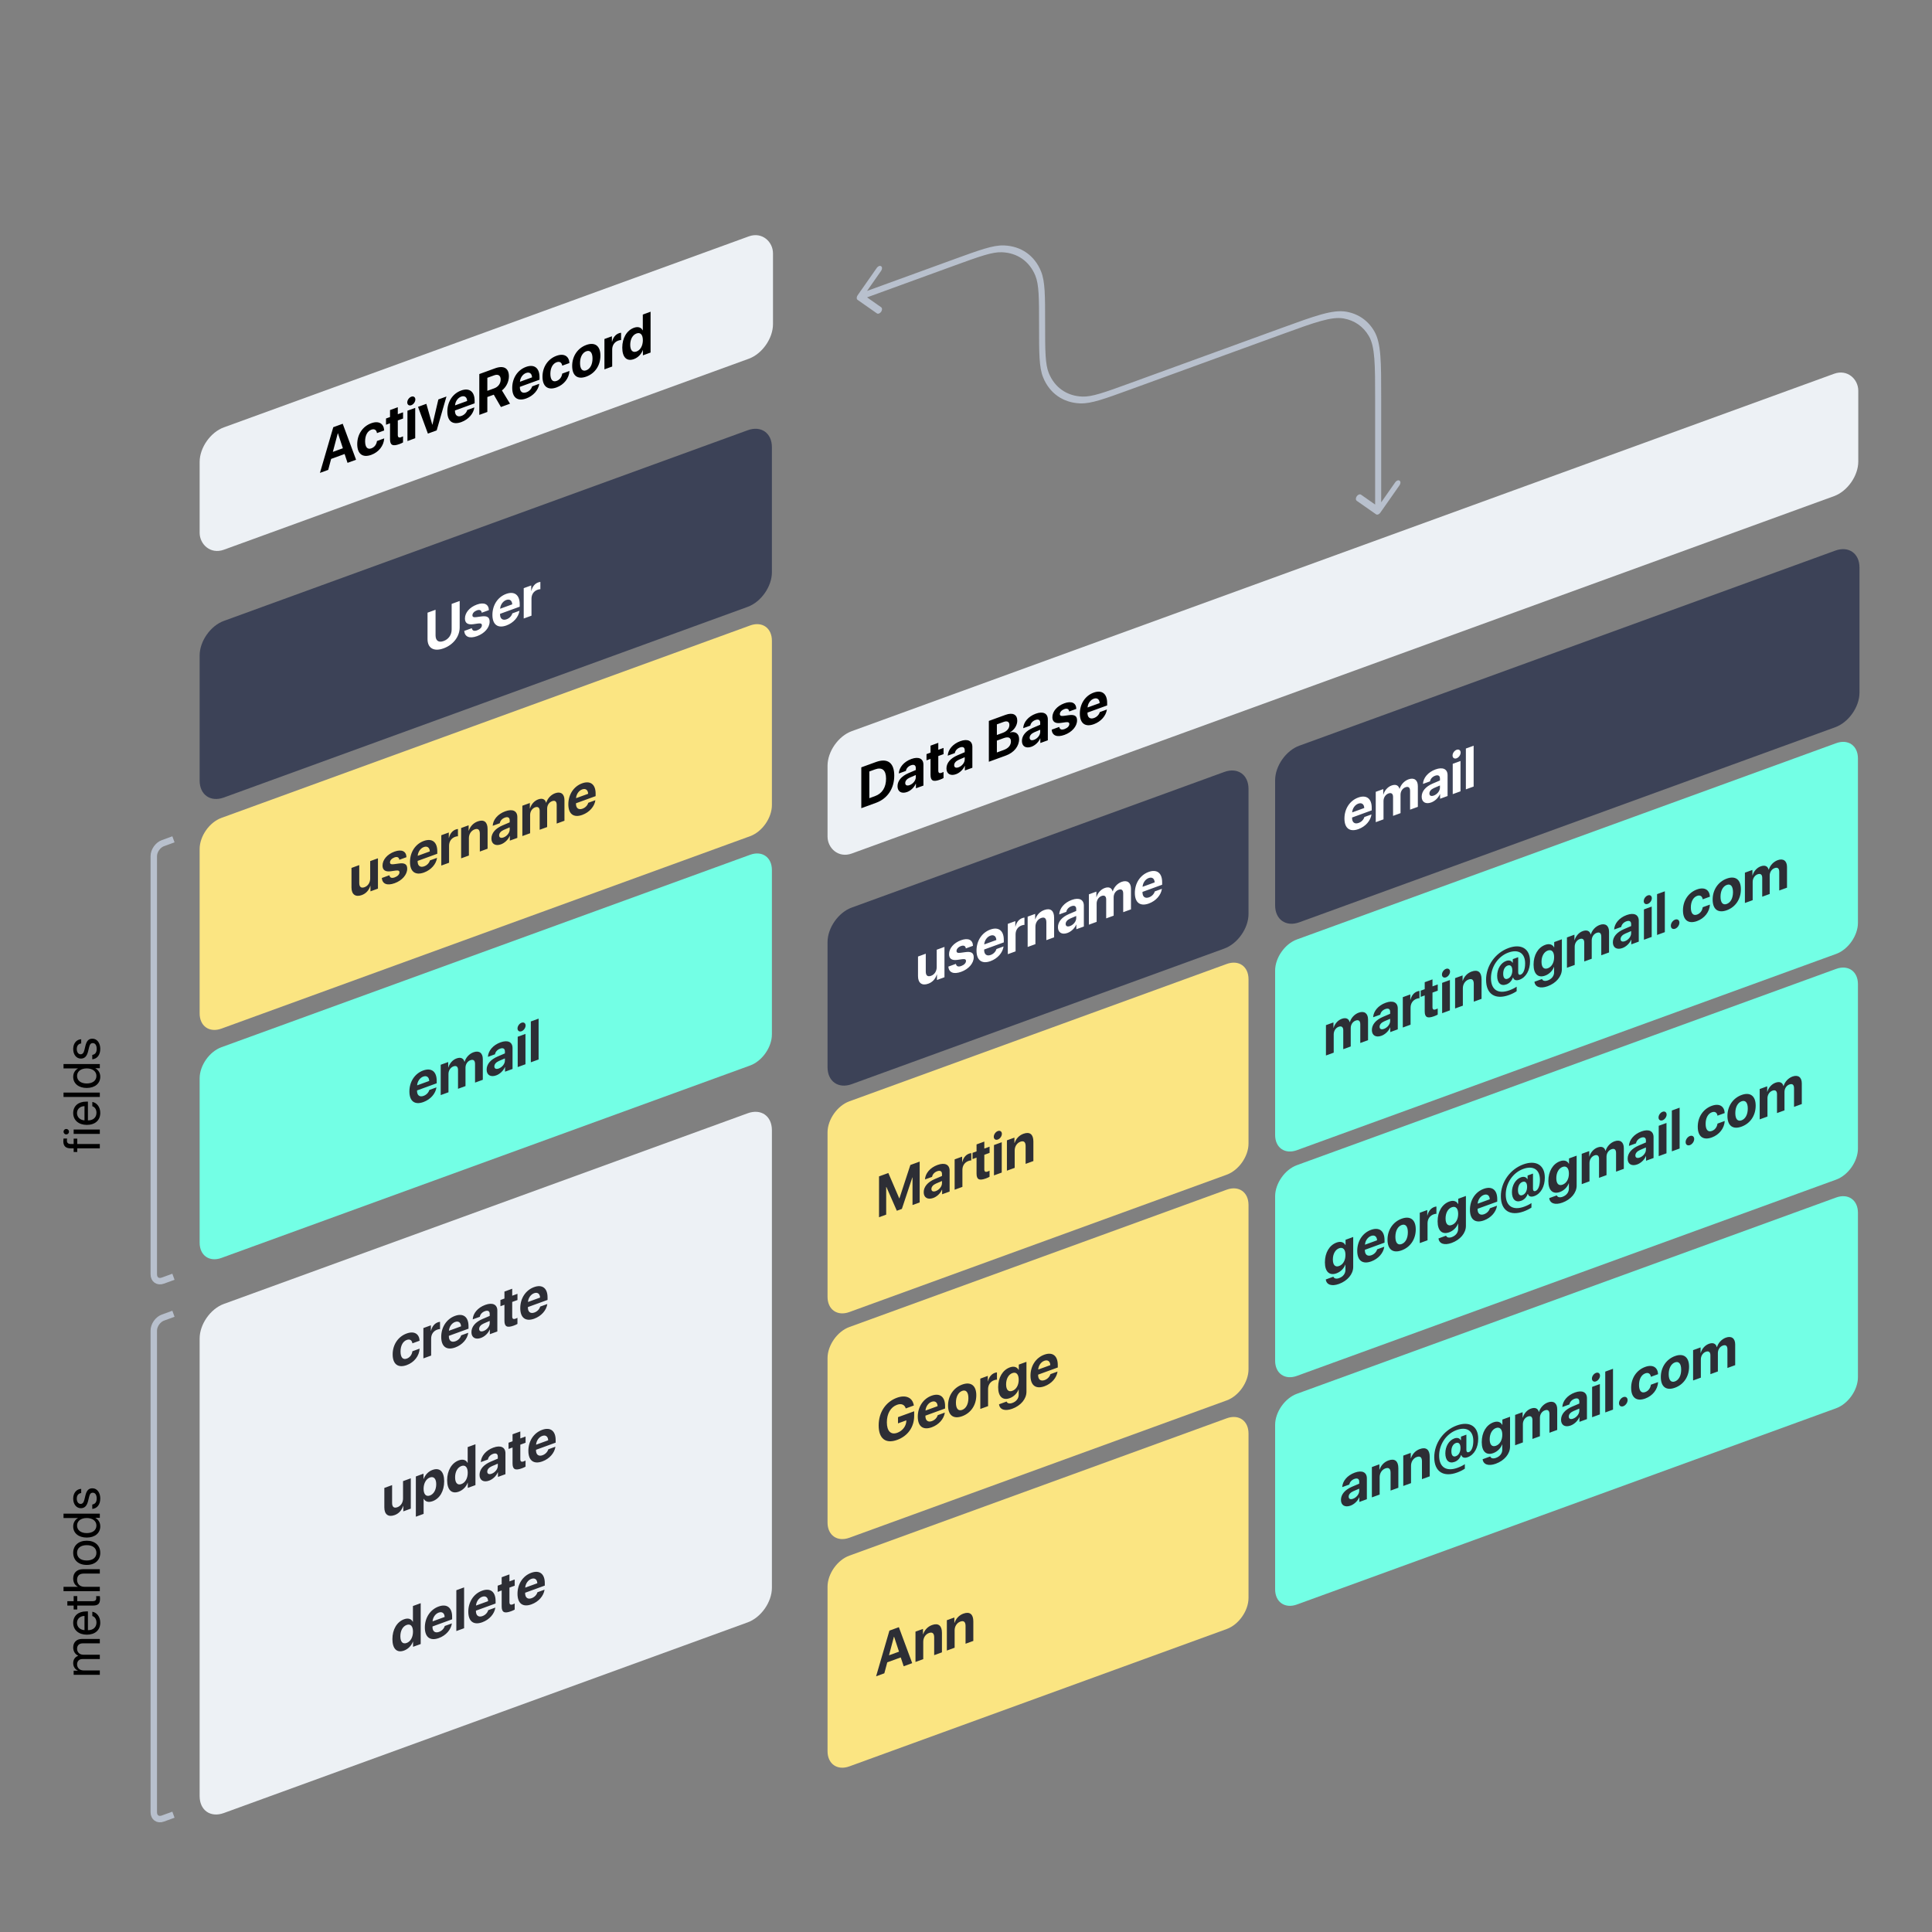 <svg width="600" height="600" viewBox="0 0 600 600" fill="none" xmlns="http://www.w3.org/2000/svg">
    <rect x="0" y="0" width="600" height="600" fill="#808080" stroke="none"/>
    <path d="M62 203.564C62 199.146 65.366 194.339 69.517 192.828L232.205 133.615C236.357 132.104 239.722 134.461 239.722 138.879L239.722 177.725C239.722 182.144 236.357 186.95 232.205 188.462L69.517 247.675C65.366 249.186 62 246.829 62 242.411L62 222.988L62 203.564Z" fill="#3C4257"/>
    <path d="M396 242.314C396 237.896 399.366 233.089 403.518 231.578L569.964 170.997C574.116 169.486 577.481 171.842 577.481 176.261L577.481 215.107C577.481 219.526 574.115 224.332 569.964 225.843L403.518 286.425C399.366 287.936 396 285.579 396 281.161L396 261.738L396 242.314Z" fill="#3C4257"/>
    <path d="M396 301.419C396 297.442 399.029 293.116 402.766 291.756L570.234 230.803C573.971 229.443 577 231.564 577 235.54L577 286.585C577 290.561 573.971 294.887 570.234 296.247L402.766 357.201C399.029 358.561 396 356.44 396 352.463L396 326.941L396 301.419Z" fill="#73FFE5"/>
    <path d="M396 371.514C396 367.538 399.029 363.212 402.766 361.852L570.234 300.898C573.971 299.538 577 301.659 577 305.636L577 356.68C577 360.657 573.971 364.983 570.234 366.343L402.766 427.296C399.029 428.656 396 426.535 396 422.559L396 397.037L396 371.514Z" fill="#73FFE5"/>
    <path d="M396 442.514C396 438.538 399.029 434.212 402.766 432.852L570.234 371.898C573.971 370.538 577 372.659 577 376.636L577 427.68C577 431.657 573.971 435.983 570.234 437.343L402.766 498.296C399.029 499.656 396 497.535 396 493.559L396 468.037L396 442.514Z" fill="#73FFE5"/>
    <path d="M62 415.686C62 411.267 65.366 406.461 69.517 404.949L232.205 345.736C236.357 344.225 239.722 346.582 239.722 351L239.722 493.102C239.722 497.521 236.357 502.327 232.205 503.839L69.517 563.052C65.366 564.563 62 562.206 62 557.788L62 486.737L62 415.686Z" fill="#EDF1F5"/>
    <path d="M130.313 416.371C130.205 414.275 128.686 413.255 126.291 414.126C123.639 415.091 121.946 417.588 121.946 420.612C121.946 423.688 123.639 424.918 126.307 423.947C128.636 423.099 130.197 421.098 130.321 418.829L128.075 419.647C127.926 420.729 127.298 421.573 126.332 421.925C125.134 422.361 124.391 421.577 124.391 419.722C124.391 417.903 125.134 416.56 126.324 416.127C127.315 415.766 127.934 416.244 128.075 417.186L130.313 416.371ZM131.485 421.86L133.897 420.982L133.897 415.717C133.897 414.39 134.591 413.364 135.78 412.931C136.127 412.805 136.457 412.746 136.656 412.762L136.656 410.503C136.49 410.511 136.251 410.554 135.97 410.656C134.929 411.035 134.178 411.959 133.864 413.268L133.815 413.286L133.815 411.59L131.485 412.438L131.485 421.86ZM143.213 414.708C142.99 415.51 142.313 416.222 141.429 416.544C140.199 416.992 139.398 416.361 139.398 415.016L139.398 414.858L145.501 412.636L145.501 411.854C145.501 408.989 143.874 407.727 141.297 408.664C138.679 409.617 137.027 412.17 137.027 415.176C137.027 418.19 138.663 419.45 141.388 418.458C143.577 417.661 145.162 415.845 145.427 413.903L143.213 414.708ZM141.322 410.554C142.396 410.163 143.131 410.722 143.18 411.908L139.422 413.276C139.505 412.068 140.265 410.939 141.322 410.554ZM149.375 415.498C150.481 415.095 151.58 414.107 152.075 412.924L152.125 412.906L152.125 414.348L154.454 413.5L154.454 407.022C154.454 405.124 152.975 404.414 150.704 405.241C148.359 406.094 146.897 407.883 146.806 409.744L149.011 408.942C149.127 408.205 149.697 407.523 150.597 407.196C151.505 406.865 152.083 407.164 152.083 408.043L152.083 408.667L149.854 409.62C147.648 410.563 146.41 412.007 146.41 413.721C146.41 415.417 147.69 416.111 149.375 415.498ZM150.167 413.355C149.35 413.653 148.805 413.411 148.805 412.708C148.805 412.04 149.317 411.423 150.217 411.025L152.083 410.223L152.083 410.909C152.083 411.928 151.216 412.973 150.167 413.355ZM156.659 401.105L156.659 403.275L155.412 403.729L155.412 405.663L156.659 405.209L156.659 410.157C156.659 411.994 157.468 412.438 159.55 411.68C160.037 411.503 160.45 411.309 160.698 411.157L160.698 409.267C160.549 409.348 160.326 409.447 160.111 409.525C159.401 409.783 159.071 409.561 159.071 408.84L159.071 404.331L160.706 403.736L160.706 401.802L159.071 402.398L159.071 400.227L156.659 401.105ZM167.759 405.774C167.536 406.576 166.859 407.289 165.975 407.61C164.745 408.058 163.943 407.427 163.943 406.082L163.943 405.924L170.047 403.702L170.047 402.92C170.047 400.055 168.42 398.793 165.843 399.731C163.225 400.683 161.573 403.236 161.573 406.242C161.573 409.256 163.208 410.516 165.934 409.524C168.122 408.727 169.708 406.911 169.973 404.969L167.759 405.774ZM165.868 401.62C166.941 401.229 167.677 401.788 167.726 402.974L163.968 404.342C164.051 403.134 164.811 402.005 165.868 401.62Z" fill="#2D2E35"/>
    <path d="M127.577 459.1L125.166 459.977L125.166 465.374C125.166 466.622 124.497 467.683 123.423 468.074C122.358 468.461 121.771 468.007 121.771 466.75L121.771 461.213L119.36 462.091L119.36 468.164C119.36 470.361 120.631 471.225 122.547 470.528C123.885 470.041 124.761 469.037 125.199 467.691L125.248 467.673L125.248 469.369L127.577 468.522L127.577 459.1ZM134.317 456.497C133.036 456.963 132.054 458.007 131.575 459.288L131.525 459.306L131.525 457.663L129.146 458.529L129.146 471.027L131.558 470.149L131.558 465.491L131.608 465.473C132.078 466.365 133.069 466.672 134.358 466.203C136.571 465.397 137.942 463.07 137.942 460.038C137.942 456.997 136.563 455.68 134.317 456.497ZM133.507 464.447C132.326 464.877 131.55 464.07 131.55 462.365C131.55 460.677 132.326 459.278 133.507 458.849C134.713 458.41 135.473 459.232 135.473 460.937C135.473 462.651 134.713 464.008 133.507 464.447ZM142.476 463.248C143.781 462.773 144.806 461.671 145.235 460.477L145.276 460.462L145.276 462.08L147.655 461.214L147.655 448.531L145.243 449.409L145.243 454.287L145.194 454.305C144.764 453.415 143.773 453.055 142.493 453.521C140.271 454.33 138.867 456.696 138.867 459.684C138.867 462.698 140.263 464.054 142.476 463.248ZM143.294 455.286C144.492 454.851 145.26 455.661 145.26 457.375C145.26 459.097 144.492 460.449 143.294 460.885C142.08 461.327 141.337 460.534 141.337 458.803C141.337 457.08 142.08 455.728 143.294 455.286ZM151.892 459.821C152.998 459.418 154.097 458.43 154.592 457.247L154.642 457.229L154.642 458.671L156.971 457.823L156.971 451.346C156.971 449.447 155.493 448.737 153.221 449.564C150.876 450.418 149.414 452.206 149.323 454.068L151.528 453.265C151.644 452.529 152.214 451.847 153.114 451.519C154.023 451.188 154.601 451.488 154.601 452.366L154.601 452.99L152.371 453.943C150.166 454.886 148.927 456.33 148.927 458.044C148.927 459.74 150.207 460.434 151.892 459.821ZM152.685 457.678C151.867 457.976 151.322 457.735 151.322 457.032C151.322 456.364 151.834 455.747 152.734 455.349L154.601 454.546L154.601 455.232C154.601 456.251 153.734 457.296 152.685 457.678ZM159.176 445.428L159.176 447.599L157.929 448.052L157.929 449.986L159.176 449.532L159.176 454.48C159.176 456.317 159.986 456.761 162.067 456.004C162.554 455.826 162.967 455.632 163.215 455.48L163.215 453.591C163.066 453.671 162.843 453.77 162.628 453.848C161.918 454.106 161.588 453.884 161.588 453.163L161.588 448.654L163.223 448.059L163.223 446.126L161.588 446.721L161.588 444.55L159.176 445.428ZM170.276 450.098C170.053 450.899 169.376 451.612 168.492 451.933C167.262 452.381 166.461 451.75 166.461 450.405L166.461 450.247L172.564 448.026L172.564 447.243C172.564 444.378 170.937 443.116 168.36 444.054C165.742 445.007 164.09 447.559 164.09 450.565C164.09 453.58 165.726 454.839 168.451 453.847C170.64 453.05 172.225 451.234 172.49 449.292L170.276 450.098ZM168.385 445.943C169.459 445.552 170.194 446.111 170.243 447.297L166.485 448.665C166.568 447.457 167.328 446.328 168.385 445.943Z" fill="#2D2E35"/>
    <path d="M125.474 512.601C126.779 512.126 127.803 511.024 128.232 509.831L128.274 509.816L128.274 511.433L130.652 510.567L130.652 497.885L128.241 498.762L128.241 503.64L128.191 503.658C127.762 502.769 126.771 502.409 125.49 502.875C123.269 503.683 121.865 506.049 121.865 509.037C121.865 512.052 123.26 513.407 125.474 512.601ZM126.291 504.64C127.489 504.204 128.257 505.014 128.257 506.728C128.257 508.451 127.489 509.803 126.291 510.238C125.077 510.68 124.334 509.887 124.334 508.156C124.334 506.433 125.077 505.082 126.291 504.64ZM138.127 504.964C137.904 505.766 137.226 506.478 136.343 506.8C135.112 507.248 134.311 506.616 134.311 505.272L134.311 505.114L140.414 502.892L140.414 502.11C140.414 499.245 138.787 497.982 136.211 498.92C133.592 499.873 131.941 502.425 131.941 505.431C131.941 508.446 133.576 509.705 136.301 508.713C138.49 507.917 140.076 506.1 140.34 504.158L138.127 504.964ZM136.235 500.81C137.309 500.419 138.044 500.977 138.094 502.163L134.336 503.531C134.418 502.323 135.178 501.194 136.235 500.81ZM141.719 506.539L144.131 505.661L144.131 492.979L141.719 493.857L141.719 506.539ZM151.622 500.052C151.399 500.854 150.722 501.566 149.838 501.888C148.607 502.336 147.806 501.705 147.806 500.36L147.806 500.202L153.91 497.98L153.91 497.198C153.91 494.333 152.283 493.07 149.706 494.008C147.088 494.961 145.436 497.514 145.436 500.519C145.436 503.534 147.071 504.793 149.797 503.801C151.985 503.005 153.571 501.188 153.835 499.246L151.622 500.052ZM149.731 495.898C150.804 495.507 151.539 496.066 151.589 497.252L147.831 498.619C147.914 497.412 148.673 496.282 149.731 495.898ZM155.801 489.821L155.801 491.992L154.554 492.446L154.554 494.379L155.801 493.926L155.801 498.874C155.801 500.711 156.61 501.154 158.692 500.397C159.179 500.22 159.592 500.025 159.84 499.874L159.84 497.984C159.691 498.064 159.468 498.163 159.253 498.241C158.543 498.5 158.213 498.277 158.213 497.557L158.213 493.048L159.848 492.453L159.848 490.519L158.213 491.114L158.213 488.943L155.801 489.821ZM166.901 494.491C166.678 495.293 166.001 496.005 165.117 496.327C163.887 496.775 163.085 496.143 163.085 494.799L163.085 494.64L169.189 492.419L169.189 491.637C169.189 488.772 167.562 487.509 164.985 488.447C162.367 489.4 160.715 491.952 160.715 494.958C160.715 497.973 162.35 499.232 165.076 498.24C167.264 497.444 168.85 495.627 169.114 493.685L166.901 494.491ZM165.01 490.337C166.083 489.946 166.818 490.504 166.868 491.69L163.11 493.058C163.193 491.85 163.953 490.721 165.01 490.337Z" fill="#2D2E35"/>
    <path d="M62 263.669C62 259.692 65.029 255.366 68.766 254.006L232.957 194.246C236.693 192.886 239.722 195.007 239.722 198.983L239.722 250.023C239.722 254 236.693 258.326 232.957 259.686L68.766 319.446C65.029 320.806 62 318.685 62 314.709L62 289.189L62 263.669Z" fill="#FBE582"/>
    <path d="M62 334.886C62 330.909 65.029 326.583 68.766 325.223L232.957 265.462C236.693 264.102 239.722 266.223 239.722 270.2L239.722 321.24C239.722 325.216 236.693 329.542 232.957 330.902L68.766 390.663C65.029 392.023 62 389.902 62 385.926L62 360.406L62 334.886Z" fill="#73FFE5"/>
    <path d="M117.376 266.548L114.964 267.426L114.964 272.822C114.964 274.07 114.295 275.131 113.222 275.522C112.156 275.91 111.57 275.455 111.57 274.199L111.57 268.661L109.158 269.539L109.158 275.612C109.158 277.81 110.43 278.674 112.346 277.977C113.684 277.49 114.56 276.485 114.997 275.14L115.047 275.121L115.047 276.818L117.376 275.97L117.376 266.548ZM118.797 268.8C118.797 270.215 119.664 270.813 121.373 270.578L122.885 270.362C123.752 270.257 124.058 270.427 124.058 270.928C124.058 271.543 123.496 272.143 122.587 272.474C121.629 272.822 121.076 272.584 120.927 271.812L118.574 272.669C118.731 274.466 120.143 275.165 122.587 274.275C124.867 273.446 126.461 271.644 126.461 269.789C126.461 268.41 125.701 267.913 123.851 268.173L122.34 268.38C121.448 268.503 121.117 268.298 121.117 267.814C121.117 267.19 121.671 266.585 122.505 266.281C123.397 265.956 123.934 266.28 124.008 267.017L126.23 266.209C126.18 264.381 124.776 263.653 122.505 264.479C120.25 265.3 118.797 267.007 118.797 268.8ZM133.514 267.213C133.291 268.015 132.614 268.728 131.73 269.049C130.5 269.497 129.699 268.866 129.699 267.521L129.699 267.363L135.802 265.142L135.802 264.359C135.802 261.494 134.175 260.232 131.598 261.17C128.98 262.123 127.328 264.675 127.328 267.681C127.328 270.695 128.963 271.955 131.689 270.963C133.878 270.166 135.463 268.35 135.728 266.408L133.514 267.213ZM131.623 263.059C132.697 262.668 133.432 263.227 133.481 264.413L129.723 265.781C129.806 264.573 130.566 263.444 131.623 263.059ZM137.049 268.81L139.461 267.932L139.461 262.667C139.461 261.34 140.154 260.314 141.344 259.881C141.691 259.755 142.021 259.696 142.219 259.712L142.219 257.453C142.054 257.461 141.814 257.504 141.534 257.606C140.493 257.985 139.741 258.909 139.428 260.218L139.378 260.236L139.378 258.54L137.049 259.388L137.049 268.81ZM143.21 266.567L145.622 265.689L145.622 260.284C145.622 259.062 146.307 257.969 147.389 257.575C148.471 257.182 149.016 257.686 149.016 258.917L149.016 264.454L151.428 263.576L151.428 257.503C151.428 255.297 150.321 254.381 148.356 255.097C146.993 255.593 146.06 256.618 145.589 257.958L145.539 257.976L145.539 256.298L143.21 257.145L143.21 266.567ZM155.582 262.214C156.689 261.811 157.787 260.822 158.283 259.64L158.333 259.622L158.333 261.063L160.662 260.215L160.662 253.738C160.662 251.839 159.183 251.129 156.912 251.956C154.566 252.81 153.105 254.599 153.014 256.46L155.219 255.657C155.334 254.921 155.904 254.239 156.805 253.911C157.713 253.581 158.291 253.88 158.291 254.759L158.291 255.383L156.061 256.335C153.856 257.278 152.617 258.722 152.617 260.436C152.617 262.133 153.897 262.827 155.582 262.214ZM156.375 260.07C155.557 260.368 155.012 260.127 155.012 259.424C155.012 258.756 155.524 258.139 156.425 257.741L158.291 256.939L158.291 257.624C158.291 258.644 157.424 259.689 156.375 260.07ZM162.223 259.647L164.634 258.77L164.634 253.083C164.634 252.028 165.254 251.065 166.17 250.731C167.062 250.406 167.599 250.809 167.599 251.819L167.599 257.69L169.92 256.846L169.92 251.124C169.92 250.078 170.523 249.147 171.44 248.813C172.373 248.473 172.885 248.885 172.885 249.975L172.885 255.767L175.297 254.889L175.297 248.455C175.297 246.557 174.132 245.715 172.398 246.346C171.101 246.818 170.044 247.95 169.647 249.281L169.598 249.299C169.3 248.177 168.409 247.798 167.128 248.264C165.923 248.703 164.973 249.796 164.601 251.065L164.552 251.083L164.552 249.378L162.223 250.225L162.223 259.647ZM182.688 249.316C182.465 250.117 181.788 250.83 180.904 251.151C179.674 251.599 178.873 250.968 178.873 249.623L178.873 249.465L184.976 247.244L184.976 246.461C184.976 243.596 183.349 242.334 180.772 243.272C178.154 244.225 176.502 246.777 176.502 249.783C176.502 252.798 178.138 254.057 180.863 253.065C183.052 252.268 184.637 250.452 184.902 248.51L182.688 249.316ZM180.797 245.161C181.871 244.77 182.606 245.329 182.655 246.515L178.897 247.883C178.98 246.675 179.74 245.546 180.797 245.161Z" fill="#2D2E35"/>
    <path d="M133.332 338.497C133.109 339.299 132.432 340.011 131.548 340.333C130.317 340.781 129.516 340.15 129.516 338.805L129.516 338.647L135.62 336.425L135.62 335.643C135.62 332.778 133.993 331.515 131.416 332.453C128.798 333.406 127.146 335.959 127.146 338.964C127.146 341.979 128.781 343.238 131.507 342.246C133.695 341.45 135.281 339.633 135.545 337.691L133.332 338.497ZM131.441 334.343C132.514 333.952 133.249 334.511 133.299 335.697L129.541 337.064C129.624 335.857 130.383 334.727 131.441 334.343ZM136.867 340.093L139.278 339.216L139.278 333.529C139.278 332.474 139.898 331.511 140.815 331.177C141.707 330.852 142.243 331.255 142.243 332.265L142.243 338.136L144.564 337.292L144.564 331.57C144.564 330.524 145.167 329.593 146.084 329.259C147.017 328.919 147.529 329.331 147.529 330.421L147.529 336.213L149.941 335.335L149.941 328.901C149.941 327.003 148.776 326.161 147.042 326.792C145.745 327.264 144.688 328.396 144.292 329.727L144.242 329.745C143.945 328.623 143.053 328.244 141.773 328.71C140.567 329.149 139.617 330.242 139.245 331.511L139.196 331.529L139.196 329.824L136.867 330.671L136.867 340.093ZM154.095 333.972C155.202 333.569 156.3 332.581 156.796 331.398L156.845 331.38L156.845 332.822L159.174 331.974L159.174 325.496C159.174 323.598 157.696 322.888 155.425 323.715C153.079 324.568 151.617 326.357 151.526 328.219L153.732 327.416C153.847 326.679 154.417 325.997 155.317 325.67C156.226 325.339 156.804 325.638 156.804 326.517L156.804 327.141L154.574 328.094C152.369 329.037 151.13 330.481 151.13 332.195C151.13 333.891 152.41 334.585 154.095 333.972ZM154.888 331.829C154.07 332.127 153.525 331.886 153.525 331.182C153.525 330.514 154.037 329.897 154.937 329.499L156.804 328.697L156.804 329.383C156.804 330.402 155.937 331.447 154.888 331.829ZM161.974 320.259C162.676 320.003 163.23 319.204 163.23 318.483C163.23 317.754 162.676 317.366 161.974 317.622C161.272 317.877 160.719 318.668 160.719 319.397C160.719 320.118 161.272 320.514 161.974 320.259ZM160.777 331.391L163.188 330.513L163.188 321.091L160.777 321.969L160.777 331.391ZM164.857 329.906L167.268 329.028L167.268 316.345L164.857 317.223L164.857 329.906Z" fill="#2D2E35"/>
    <path d="M423.716 253.734C423.493 254.536 422.815 255.249 421.932 255.57C420.701 256.018 419.9 255.387 419.9 254.042L419.9 253.884L426.003 251.662L426.003 250.88C426.003 248.015 424.376 246.753 421.8 247.691C419.181 248.643 417.53 251.196 417.53 254.202C417.53 257.216 419.165 258.476 421.89 257.484C424.079 256.687 425.665 254.871 425.929 252.929L423.716 253.734ZM421.824 249.58C422.898 249.189 423.633 249.748 423.683 250.934L419.925 252.302C420.007 251.094 420.767 249.965 421.824 249.58ZM427.251 255.331L429.662 254.453L429.662 248.766C429.662 247.712 430.282 246.748 431.198 246.414C432.09 246.09 432.627 246.492 432.627 247.503L432.627 253.374L434.948 252.529L434.948 246.807C434.948 245.761 435.551 244.83 436.468 244.496C437.401 244.157 437.913 244.568 437.913 245.658L437.913 251.45L440.325 250.572L440.325 244.138C440.325 242.24 439.16 241.398 437.426 242.03C436.129 242.501 435.072 243.633 434.675 244.964L434.626 244.982C434.329 243.86 433.437 243.481 432.156 243.947C430.951 244.386 430.001 245.479 429.629 246.748L429.58 246.766L429.58 245.061L427.251 245.909L427.251 255.331ZM444.479 249.209C445.586 248.807 446.684 247.818 447.18 246.636L447.229 246.618L447.229 248.059L449.558 247.211L449.558 240.734C449.558 238.835 448.08 238.125 445.809 238.952C443.463 239.806 442.001 241.595 441.91 243.456L444.115 242.653C444.231 241.917 444.801 241.235 445.701 240.907C446.61 240.576 447.188 240.876 447.188 241.755L447.188 242.379L444.958 243.331C442.753 244.274 441.514 245.718 441.514 247.432C441.514 249.128 442.794 249.823 444.479 249.209ZM445.272 247.066C444.454 247.364 443.909 247.123 443.909 246.42C443.909 245.752 444.421 245.135 445.321 244.737L447.188 243.934L447.188 244.62C447.188 245.639 446.321 246.685 445.272 247.066ZM452.358 235.496C453.06 235.24 453.613 234.441 453.613 233.721C453.613 232.991 453.06 232.604 452.358 232.859C451.656 233.115 451.103 233.905 451.103 234.635C451.103 235.355 451.656 235.751 452.358 235.496ZM451.16 246.628L453.572 245.75L453.572 236.328L451.16 237.206L451.16 246.628ZM455.24 245.143L457.652 244.265L457.652 231.583L455.24 232.461L455.24 245.143Z" fill="white"/>
    <path d="M411.785 327.791L414.196 326.913L414.196 321.226C414.196 320.172 414.816 319.208 415.732 318.874C416.624 318.55 417.161 318.952 417.161 319.963L417.161 325.834L419.482 324.989L419.482 319.267C419.482 318.221 420.085 317.29 421.002 316.956C421.935 316.617 422.447 317.028 422.447 318.118L422.447 323.91L424.859 323.032L424.859 316.598C424.859 314.7 423.694 313.858 421.96 314.49C420.663 314.961 419.606 316.093 419.209 317.424L419.16 317.442C418.863 316.32 417.971 315.941 416.69 316.407C415.485 316.846 414.535 317.939 414.163 319.208L414.114 319.226L414.114 317.521L411.785 318.369L411.785 327.791ZM429.013 321.669C430.12 321.267 431.218 320.278 431.714 319.096L431.763 319.078L431.763 320.519L434.092 319.671L434.092 313.194C434.092 311.295 432.614 310.585 430.343 311.412C427.997 312.266 426.535 314.055 426.444 315.916L428.65 315.113C428.765 314.377 429.335 313.695 430.235 313.367C431.144 313.036 431.722 313.336 431.722 314.215L431.722 314.839L429.492 315.791C427.287 316.734 426.048 318.178 426.048 319.892C426.048 321.588 427.328 322.283 429.013 321.669ZM429.806 319.526C428.988 319.824 428.443 319.583 428.443 318.88C428.443 318.212 428.955 317.595 429.855 317.197L431.722 316.394L431.722 317.08C431.722 318.099 430.855 319.145 429.806 319.526ZM435.653 319.103L438.065 318.225L438.065 312.961C438.065 311.634 438.759 310.608 439.948 310.175C440.295 310.049 440.625 309.99 440.823 310.006L440.823 307.747C440.658 307.754 440.419 307.797 440.138 307.9C439.097 308.278 438.346 309.202 438.032 310.512L437.982 310.53L437.982 308.834L435.653 309.681L435.653 319.103ZM442.459 305.033L442.459 307.204L441.211 307.658L441.211 309.592L442.459 309.138L442.459 314.086C442.459 315.923 443.268 316.367 445.349 315.609C445.837 315.432 446.249 315.238 446.497 315.086L446.497 313.196C446.349 313.277 446.126 313.375 445.911 313.454C445.201 313.712 444.87 313.49 444.87 312.769L444.87 308.26L446.506 307.665L446.506 305.731L444.87 306.327L444.87 304.156L442.459 305.033ZM449.066 303.525C449.768 303.27 450.321 302.47 450.321 301.75C450.321 301.02 449.768 300.633 449.066 300.888C448.364 301.144 447.81 301.934 447.81 302.664C447.81 303.384 448.364 303.781 449.066 303.525ZM447.868 314.657L450.28 313.779L450.28 304.358L447.868 305.235L447.868 314.657ZM451.89 313.193L454.302 312.316L454.302 306.91C454.302 305.689 454.988 304.595 456.069 304.202C457.151 303.808 457.696 304.312 457.696 305.543L457.696 311.08L460.108 310.202L460.108 304.129C460.108 301.923 459.001 301.007 457.036 301.723C455.673 302.219 454.74 303.244 454.269 304.584L454.219 304.602L454.219 302.924L451.89 303.771L451.89 313.193ZM468.499 294.413C464.378 295.913 461.512 299.927 461.512 304.286C461.512 308.83 464.452 310.537 468.631 309.016C469.523 308.691 470.366 308.271 471.01 307.825L471.01 306.419C470.539 306.775 469.639 307.226 468.755 307.547C465.353 308.786 463.032 307.477 463.032 303.777C463.032 300.244 465.262 296.989 468.441 295.831C471.572 294.692 473.645 296.003 473.645 299.202C473.645 301.074 473.083 302.377 472.274 302.672C471.753 302.861 471.489 302.571 471.489 301.964L471.489 297.262L469.812 297.872L469.812 298.927L469.697 298.969C469.375 298.313 468.631 298.109 467.739 298.433C466.088 299.035 464.956 300.906 464.956 303.041C464.956 305.274 466.104 306.341 467.822 305.716C468.78 305.367 469.474 304.64 469.812 303.638L469.928 303.596C470.11 304.382 470.894 304.624 471.919 304.251C473.934 303.518 475.164 301.286 475.164 298.517C475.164 294.606 472.414 292.988 468.499 294.413ZM468.227 299.856C469.11 299.534 469.664 300.115 469.664 301.381C469.664 302.646 469.11 303.63 468.218 303.954C467.351 304.27 466.831 303.686 466.831 302.412C466.831 301.128 467.351 300.174 468.227 299.856ZM480.632 306.283C483.283 305.318 485.05 303.233 485.05 300.992L485.05 291.702L482.672 292.568L482.672 294.211L482.63 294.226C482.168 293.314 481.169 292.966 479.897 293.429C477.65 294.246 476.263 296.588 476.263 299.576C476.263 302.521 477.692 303.776 479.855 302.988C481.136 302.523 482.176 301.458 482.589 300.306L482.639 300.288L482.639 301.94C482.639 303.03 481.945 304.012 480.698 304.466C479.781 304.8 479.087 304.613 478.897 304.032L476.535 304.891C476.725 306.501 478.303 307.131 480.632 306.283ZM480.673 300.713C479.476 301.149 478.732 300.418 478.732 298.695C478.732 296.981 479.484 295.635 480.673 295.203C481.879 294.764 482.647 295.574 482.647 297.27C482.647 298.975 481.879 300.274 480.673 300.713ZM486.628 300.55L489.039 299.672L489.039 293.986C489.039 292.931 489.659 291.967 490.576 291.634C491.468 291.309 492.004 291.711 492.004 292.722L492.004 298.593L494.325 297.748L494.325 292.027C494.325 290.981 494.928 290.049 495.845 289.716C496.778 289.376 497.29 289.787 497.29 290.877L497.29 296.669L499.702 295.791L499.702 289.358C499.702 287.459 498.537 286.618 496.803 287.249C495.506 287.721 494.449 288.853 494.053 290.183L494.003 290.201C493.706 289.079 492.814 288.701 491.534 289.167C490.328 289.606 489.378 290.698 489.006 291.967L488.957 291.985L488.957 290.28L486.628 291.128L486.628 300.55ZM503.856 294.429C504.963 294.026 506.061 293.037 506.557 291.855L506.606 291.837L506.606 293.278L508.935 292.431L508.935 285.953C508.935 284.055 507.457 283.345 505.186 284.171C502.84 285.025 501.378 286.814 501.288 288.675L503.493 287.873C503.608 287.136 504.178 286.454 505.078 286.126C505.987 285.796 506.565 286.095 506.565 286.974L506.565 287.598L504.335 288.55C502.13 289.494 500.891 290.938 500.891 292.651C500.891 294.348 502.171 295.042 503.856 294.429ZM504.649 292.286C503.831 292.583 503.286 292.342 503.286 291.639C503.286 290.971 503.798 290.354 504.699 289.956L506.565 289.154L506.565 289.839C506.565 290.859 505.698 291.904 504.649 292.286ZM511.735 280.715C512.437 280.46 512.991 279.661 512.991 278.94C512.991 278.21 512.437 277.823 511.735 278.079C511.033 278.334 510.48 279.124 510.48 279.854C510.48 280.575 511.033 280.971 511.735 280.715ZM510.538 291.847L512.949 290.97L512.949 281.548L510.538 282.426L510.538 291.847ZM514.618 290.362L517.029 289.485L517.029 276.802L514.618 277.68L514.618 290.362ZM520.226 288.427C520.961 288.159 521.555 287.31 521.555 286.528C521.555 285.737 520.961 285.329 520.226 285.597C519.482 285.867 518.896 286.705 518.896 287.496C518.896 288.278 519.482 288.697 520.226 288.427ZM531.028 278.474C530.921 276.378 529.401 275.358 527.006 276.229C524.355 277.194 522.662 279.691 522.662 282.715C522.662 285.791 524.355 287.02 527.023 286.05C529.352 285.202 530.913 283.201 531.037 280.932L528.79 281.75C528.641 282.832 528.014 283.676 527.047 284.028C525.85 284.464 525.107 283.68 525.107 281.825C525.107 280.006 525.85 278.663 527.039 278.23C528.03 277.869 528.65 278.347 528.79 279.289L531.028 278.474ZM536.265 282.686C538.94 281.712 540.65 279.27 540.65 276.168C540.65 273.109 538.916 271.895 536.265 272.86C533.613 273.825 531.879 276.31 531.879 279.36C531.879 282.454 533.589 283.66 536.265 282.686ZM536.265 280.726C535.075 281.159 534.324 280.369 534.324 278.479C534.324 276.607 535.092 275.246 536.265 274.82C537.437 274.393 538.197 275.197 538.197 277.069C538.197 278.959 537.446 280.296 536.265 280.726ZM541.897 280.433L544.309 279.556L544.309 273.869C544.309 272.815 544.928 271.851 545.845 271.517C546.737 271.192 547.274 271.595 547.274 272.605L547.274 278.477L549.595 277.632L549.595 271.91C549.595 270.864 550.197 269.933 551.114 269.599C552.047 269.26 552.56 269.671 552.56 270.761L552.56 276.553L554.971 275.675L554.971 269.241C554.971 267.343 553.807 266.501 552.072 267.132C550.776 267.604 549.718 268.736 549.322 270.067L549.272 270.085C548.975 268.963 548.083 268.584 546.803 269.05C545.597 269.489 544.647 270.582 544.276 271.851L544.226 271.869L544.226 270.164L541.897 271.012L541.897 280.433Z" fill="#2D2E35"/>
    <path d="M415.832 398.738C418.483 397.773 420.25 395.688 420.25 393.447L420.25 384.157L417.872 385.022L417.872 386.666L417.83 386.681C417.368 385.768 416.368 385.42 415.096 385.883C412.85 386.701 411.463 389.043 411.463 392.031C411.463 394.975 412.891 396.231 415.055 395.443C416.335 394.977 417.376 393.913 417.789 392.76L417.838 392.742L417.838 394.395C417.838 395.485 417.145 396.467 415.898 396.921C414.981 397.254 414.287 397.067 414.097 396.486L411.735 397.346C411.925 398.955 413.502 399.585 415.832 398.738ZM415.873 393.168C414.675 393.604 413.932 392.872 413.932 391.15C413.932 389.436 414.684 388.09 415.873 387.657C417.079 387.218 417.847 388.029 417.847 389.725C417.847 391.43 417.079 392.729 415.873 393.168ZM427.691 387.987C427.468 388.789 426.791 389.501 425.908 389.823C424.677 390.271 423.876 389.64 423.876 388.295L423.876 388.137L429.979 385.915L429.979 385.133C429.979 382.268 428.352 381.006 425.775 381.943C423.157 382.896 421.505 385.449 421.505 388.455C421.505 391.469 423.141 392.729 425.866 391.737C428.055 390.94 429.641 389.124 429.905 387.182L427.691 387.987ZM425.8 383.833C426.874 383.442 427.609 384.001 427.658 385.187L423.901 386.555C423.983 385.347 424.743 384.218 425.8 383.833ZM435.29 388.307C437.966 387.333 439.675 384.891 439.675 381.789C439.675 378.73 437.941 377.516 435.29 378.481C432.639 379.445 430.904 381.931 430.904 384.981C430.904 388.075 432.614 389.281 435.29 388.307ZM435.29 386.347C434.1 386.78 433.349 385.99 433.349 384.1C433.349 382.228 434.117 380.867 435.29 380.44C436.463 380.014 437.222 380.818 437.222 382.69C437.222 384.58 436.471 385.917 435.29 386.347ZM440.922 386.054L443.334 385.177L443.334 379.912C443.334 378.585 444.028 377.559 445.217 377.126C445.564 377 445.894 376.941 446.093 376.957L446.093 374.698C445.927 374.705 445.688 374.749 445.407 374.851C444.366 375.23 443.615 376.154 443.301 377.463L443.251 377.481L443.251 375.785L440.922 376.633L440.922 386.054ZM450.833 385.998C453.484 385.033 455.252 382.948 455.252 380.707L455.252 371.417L452.873 372.283L452.873 373.926L452.832 373.941C452.369 373.029 451.37 372.681 450.098 373.143C447.852 373.961 446.464 376.303 446.464 379.291C446.464 382.236 447.893 383.491 450.057 382.703C451.337 382.237 452.378 381.173 452.791 380.021L452.84 380.003L452.84 381.655C452.84 382.745 452.146 383.727 450.899 384.181C449.983 384.515 449.289 384.328 449.099 383.746L446.737 384.606C446.927 386.216 448.504 386.846 450.833 385.998ZM450.875 380.428C449.677 380.864 448.934 380.133 448.934 378.41C448.934 376.696 449.685 375.35 450.875 374.918C452.08 374.479 452.848 375.289 452.848 376.985C452.848 378.69 452.08 379.989 450.875 380.428ZM462.693 375.248C462.47 376.05 461.793 376.762 460.909 377.084C459.679 377.531 458.878 376.9 458.878 375.555L458.878 375.397L464.981 373.176L464.981 372.394C464.981 369.528 463.354 368.266 460.777 369.204C458.159 370.157 456.507 372.709 456.507 375.715C456.507 378.73 458.142 379.989 460.868 378.997C463.057 378.2 464.642 376.384 464.907 374.442L462.693 375.248ZM460.802 371.093C461.876 370.703 462.611 371.261 462.66 372.447L458.902 373.815C458.985 372.607 459.745 371.478 460.802 371.093ZM473.091 361.611C468.97 363.111 466.104 367.124 466.104 371.484C466.104 376.028 469.044 377.735 473.223 376.214C474.115 375.889 474.958 375.468 475.602 375.023L475.602 373.617C475.131 373.973 474.231 374.423 473.347 374.745C469.945 375.983 467.624 374.675 467.624 370.975C467.624 367.441 469.854 364.186 473.033 363.029C476.164 361.89 478.237 363.201 478.237 366.4C478.237 368.272 477.675 369.575 476.866 369.87C476.345 370.059 476.081 369.768 476.081 369.162L476.081 364.46L474.404 365.07L474.404 366.125L474.289 366.167C473.967 365.511 473.223 365.307 472.331 365.631C470.68 366.232 469.548 368.103 469.548 370.239C469.548 372.471 470.696 373.539 472.414 372.914C473.372 372.565 474.066 371.838 474.404 370.836L474.52 370.794C474.702 371.58 475.486 371.822 476.511 371.449C478.526 370.716 479.756 368.484 479.756 365.715C479.756 361.804 477.006 360.186 473.091 361.611ZM472.819 367.054C473.702 366.732 474.256 367.313 474.256 368.578C474.256 369.844 473.702 370.828 472.81 371.152C471.943 371.468 471.423 370.884 471.423 369.609C471.423 368.326 471.943 367.372 472.819 367.054ZM485.224 373.481C487.875 372.516 489.642 370.431 489.642 368.19L489.642 358.9L487.264 359.766L487.264 361.409L487.222 361.424C486.76 360.512 485.761 360.163 484.489 360.626C482.242 361.444 480.855 363.786 480.855 366.774C480.855 369.718 482.284 370.974 484.447 370.186C485.728 369.72 486.768 368.656 487.181 367.504L487.231 367.486L487.231 369.138C487.231 370.228 486.537 371.21 485.29 371.664C484.373 371.997 483.679 371.811 483.489 371.229L481.127 372.089C481.317 373.699 482.895 374.329 485.224 373.481ZM485.265 367.911C484.068 368.347 483.324 367.616 483.324 365.893C483.324 364.179 484.076 362.833 485.265 362.4C486.471 361.962 487.239 362.772 487.239 364.468C487.239 366.173 486.471 367.472 485.265 367.911ZM491.22 367.748L493.631 366.87L493.631 361.183C493.631 360.129 494.251 359.165 495.168 358.831C496.06 358.507 496.596 358.909 496.596 359.92L496.596 365.791L498.917 364.946L498.917 359.224C498.917 358.178 499.52 357.247 500.437 356.913C501.37 356.574 501.882 356.985 501.882 358.075L501.882 363.867L504.294 362.989L504.294 356.556C504.294 354.657 503.129 353.815 501.395 354.447C500.098 354.919 499.041 356.05 498.645 357.381L498.595 357.399C498.298 356.277 497.406 355.899 496.126 356.364C494.92 356.803 493.97 357.896 493.598 359.165L493.549 359.183L493.549 357.478L491.22 358.326L491.22 367.748ZM508.448 361.627C509.555 361.224 510.653 360.235 511.149 359.053L511.198 359.035L511.198 360.476L513.527 359.628L513.527 353.151C513.527 351.252 512.049 350.542 509.778 351.369C507.432 352.223 505.97 354.012 505.88 355.873L508.085 355.07C508.2 354.334 508.77 353.652 509.67 353.324C510.579 352.994 511.157 353.293 511.157 354.172L511.157 354.796L508.927 355.748C506.722 356.691 505.483 358.135 505.483 359.849C505.483 361.546 506.763 362.24 508.448 361.627ZM509.241 359.483C508.423 359.781 507.878 359.54 507.878 358.837C507.878 358.169 508.39 357.552 509.291 357.154L511.157 356.351L511.157 357.037C511.157 358.057 510.29 359.102 509.241 359.483ZM516.327 347.913C517.029 347.658 517.583 346.858 517.583 346.138C517.583 345.408 517.029 345.021 516.327 345.276C515.625 345.532 515.072 346.322 515.072 347.052C515.072 347.772 515.625 348.169 516.327 347.913ZM515.13 359.045L517.541 358.167L517.541 348.746L515.13 349.623L515.13 359.045ZM519.21 357.56L521.621 356.682L521.621 344L519.21 344.878L519.21 357.56ZM524.818 355.625C525.553 355.357 526.147 354.508 526.147 353.726C526.147 352.935 525.553 352.527 524.818 352.795C524.074 353.065 523.488 353.903 523.488 354.694C523.488 355.476 524.074 355.895 524.818 355.625ZM535.62 345.672C535.513 343.576 533.993 342.555 531.598 343.427C528.947 344.392 527.254 346.889 527.254 349.913C527.254 352.989 528.947 354.218 531.615 353.247C533.944 352.4 535.505 350.399 535.629 348.13L533.382 348.948C533.233 350.03 532.606 350.874 531.639 351.226C530.442 351.661 529.699 350.877 529.699 349.023C529.699 347.203 530.442 345.861 531.631 345.428C532.622 345.067 533.242 345.545 533.382 346.487L535.62 345.672ZM540.857 349.884C543.532 348.91 545.242 346.468 545.242 343.365C545.242 340.307 543.508 339.092 540.857 340.057C538.205 341.022 536.471 343.508 536.471 346.558C536.471 349.652 538.181 350.858 540.857 349.884ZM540.857 347.924C539.667 348.356 538.916 347.567 538.916 345.677C538.916 343.805 539.684 342.444 540.857 342.017C542.029 341.59 542.789 342.395 542.789 344.267C542.789 346.157 542.038 347.494 540.857 347.924ZM546.489 347.631L548.901 346.754L548.901 341.067C548.901 340.012 549.52 339.049 550.437 338.715C551.329 338.39 551.866 338.793 551.866 339.803L551.866 345.674L554.187 344.83L554.187 339.108C554.187 338.062 554.789 337.131 555.706 336.797C556.64 336.457 557.152 336.869 557.152 337.958L557.152 343.75L559.563 342.873L559.563 336.439C559.563 334.541 558.399 333.699 556.664 334.33C555.368 334.802 554.31 335.934 553.914 337.265L553.864 337.283C553.567 336.161 552.675 335.782 551.395 336.248C550.189 336.687 549.239 337.78 548.868 339.049L548.818 339.067L548.818 337.362L546.489 338.209L546.489 347.631Z" fill="#2D2E35"/>
    <path d="M257 292.585C257 288.167 260.366 283.36 264.518 281.849L380.22 239.736C384.372 238.225 387.738 240.582 387.738 245L387.738 283.847C387.738 288.265 384.372 293.072 380.22 294.583L264.518 336.695C260.366 338.207 257 335.85 257 331.432L257 312.008L257 292.585Z" fill="#3C4257"/>
    <path d="M257 351.689C257 347.713 260.029 343.387 263.766 342.027L380.972 299.367C384.709 298.007 387.738 300.128 387.738 304.105L387.738 355.149C387.738 359.125 384.709 363.452 380.972 364.812L263.766 407.471C260.029 408.831 257 406.71 257 402.734L257 377.211L257 351.689Z" fill="#FBE582"/>
    <path d="M257 421.785C257 417.809 260.029 413.482 263.766 412.122L380.972 369.463C384.709 368.103 387.738 370.224 387.738 374.2L387.738 425.245C387.738 429.221 384.709 433.547 380.972 434.907L263.766 477.567C260.029 478.927 257 476.806 257 472.829L257 447.307L257 421.785Z" fill="#FBE582"/>
    <path d="M257 492.785C257 488.809 260.029 484.482 263.766 483.122L380.972 440.463C384.709 439.103 387.738 441.224 387.738 445.2L387.738 496.245C387.738 500.221 384.709 504.547 380.972 505.907L263.766 548.567C260.029 549.927 257 547.806 257 543.829L257 518.307L257 492.785Z" fill="#FBE582"/>
    <path d="M293.314 294.069L290.902 294.946L290.902 300.343C290.902 301.591 290.233 302.652 289.159 303.043C288.094 303.43 287.507 302.976 287.507 301.719L287.507 296.182L285.096 297.06L285.096 303.133C285.096 305.33 286.368 306.194 288.284 305.497C289.622 305.01 290.497 304.006 290.935 302.66L290.985 302.642L290.985 304.338L293.314 303.491L293.314 294.069ZM294.734 296.32C294.734 297.735 295.601 298.334 297.311 298.098L298.822 297.882C299.69 297.777 299.995 297.947 299.995 298.448C299.995 299.064 299.433 299.664 298.525 299.994C297.567 300.343 297.014 300.105 296.865 299.333L294.511 300.189C294.668 301.987 296.08 302.686 298.525 301.796C300.804 300.966 302.398 299.164 302.398 297.31C302.398 295.93 301.639 295.433 299.789 295.693L298.277 295.901C297.385 296.023 297.055 295.818 297.055 295.335C297.055 294.711 297.608 294.105 298.442 293.802C299.334 293.477 299.871 293.8 299.946 294.538L302.167 293.729C302.118 291.901 300.714 291.173 298.442 292C296.188 292.82 294.734 294.527 294.734 296.32ZM309.452 294.734C309.229 295.536 308.551 296.248 307.668 296.57C306.437 297.018 305.636 296.386 305.636 295.042L305.636 294.884L311.739 292.662L311.739 291.88C311.739 289.015 310.112 287.752 307.536 288.69C304.917 289.643 303.266 292.195 303.266 295.201C303.266 298.216 304.901 299.475 307.626 298.483C309.815 297.687 311.401 295.87 311.665 293.928L309.452 294.734ZM307.56 290.58C308.634 290.189 309.369 290.747 309.419 291.934L305.661 293.301C305.743 292.093 306.503 290.964 307.56 290.58ZM312.987 296.33L315.398 295.452L315.398 290.188C315.398 288.861 316.092 287.835 317.281 287.402C317.628 287.276 317.958 287.217 318.157 287.233L318.157 284.974C317.991 284.981 317.752 285.024 317.471 285.127C316.431 285.505 315.679 286.429 315.365 287.739L315.316 287.757L315.316 286.061L312.987 286.908L312.987 296.33ZM319.148 294.088L321.559 293.21L321.559 287.805C321.559 286.583 322.245 285.49 323.327 285.096C324.409 284.702 324.954 285.207 324.954 286.437L324.954 291.974L327.365 291.097L327.365 285.023C327.365 282.817 326.259 281.902 324.293 282.617C322.93 283.113 321.997 284.139 321.526 285.479L321.477 285.497L321.477 283.818L319.148 284.666L319.148 294.088ZM331.52 289.734C332.626 289.331 333.725 288.343 334.22 287.16L334.27 287.142L334.27 288.584L336.599 287.736L336.599 281.258C336.599 279.36 335.121 278.65 332.849 279.477C330.504 280.33 329.042 282.119 328.951 283.98L331.156 283.178C331.272 282.441 331.842 281.759 332.742 281.432C333.651 281.101 334.229 281.4 334.229 282.279L334.229 282.903L331.999 283.856C329.794 284.799 328.555 286.243 328.555 287.957C328.555 289.653 329.835 290.347 331.52 289.734ZM332.313 287.591C331.495 287.889 330.95 287.648 330.95 286.944C330.95 286.276 331.462 285.659 332.362 285.261L334.229 284.459L334.229 285.145C334.229 286.164 333.362 287.209 332.313 287.591ZM338.16 287.168L340.572 286.29L340.572 280.604C340.572 279.549 341.191 278.585 342.108 278.251C343 277.927 343.537 278.329 343.537 279.34L343.537 285.211L345.857 284.366L345.857 278.645C345.857 277.599 346.46 276.667 347.377 276.334C348.31 275.994 348.822 276.405 348.822 277.495L348.822 283.287L351.234 282.409L351.234 275.976C351.234 274.077 350.07 273.235 348.335 273.867C347.038 274.339 345.981 275.471 345.585 276.801L345.535 276.819C345.238 275.697 344.346 275.319 343.066 275.785C341.86 276.223 340.91 277.316 340.539 278.585L340.489 278.603L340.489 276.898L338.16 277.746L338.16 287.168ZM358.626 276.836C358.403 277.638 357.726 278.35 356.842 278.672C355.611 279.12 354.81 278.488 354.81 277.144L354.81 276.986L360.914 274.764L360.914 273.982C360.914 271.117 359.287 269.854 356.71 270.792C354.092 271.745 352.44 274.298 352.44 277.303C352.44 280.318 354.075 281.577 356.801 280.585C358.989 279.789 360.575 277.972 360.839 276.03L358.626 276.836ZM356.735 272.682C357.808 272.291 358.543 272.849 358.593 274.036L354.835 275.403C354.918 274.196 355.677 273.066 356.735 272.682Z" fill="white"/>
    <path d="M285.611 373.428L285.611 360.745L282.72 361.797L279.334 372.135L279.268 372.159L275.882 364.286L272.991 365.338L272.991 378.021L275.213 377.212L275.213 368.652L275.279 368.628L278.516 376.01L280.086 375.439L283.323 365.7L283.389 365.676L283.389 374.237L285.611 373.428ZM289.831 372.041C290.938 371.638 292.036 370.65 292.532 369.467L292.581 369.449L292.581 370.891L294.911 370.043L294.911 363.566C294.911 361.667 293.432 360.957 291.161 361.784C288.815 362.638 287.354 364.426 287.263 366.288L289.468 365.485C289.583 364.749 290.153 364.067 291.054 363.739C291.962 363.408 292.54 363.708 292.54 364.586L292.54 365.211L290.31 366.163C288.105 367.106 286.866 368.55 286.866 370.264C286.866 371.96 288.146 372.654 289.831 372.041ZM290.624 369.898C289.806 370.196 289.261 369.955 289.261 369.252C289.261 368.584 289.773 367.967 290.674 367.569L292.54 366.766L292.54 367.452C292.54 368.471 291.673 369.516 290.624 369.898ZM296.471 369.475L298.883 368.597L298.883 363.333C298.883 362.005 299.577 360.979 300.766 360.547C301.113 360.42 301.443 360.362 301.642 360.377L301.642 358.119C301.476 358.126 301.237 358.169 300.956 358.271C299.915 358.65 299.164 359.574 298.85 360.884L298.801 360.902L298.801 359.205L296.471 360.053L296.471 369.475ZM303.277 355.405L303.277 357.576L302.03 358.03L302.03 359.964L303.277 359.51L303.277 364.458C303.277 366.295 304.086 366.739 306.168 365.981C306.655 365.804 307.068 365.609 307.316 365.458L307.316 363.568C307.167 363.649 306.944 363.747 306.729 363.825C306.019 364.084 305.689 363.861 305.689 363.141L305.689 358.632L307.324 358.037L307.324 356.103L305.689 356.698L305.689 354.527L303.277 355.405ZM309.884 353.897C310.586 353.641 311.139 352.842 311.139 352.122C311.139 351.392 310.586 351.005 309.884 351.26C309.182 351.516 308.629 352.306 308.629 353.035C308.629 353.756 309.182 354.152 309.884 353.897ZM308.687 365.029L311.098 364.151L311.098 354.729L308.687 355.607L308.687 365.029ZM312.709 363.565L315.12 362.687L315.12 357.282C315.12 356.06 315.806 354.967 316.888 354.573C317.97 354.18 318.515 354.684 318.515 355.915L318.515 361.452L320.926 360.574L320.926 354.501C320.926 352.295 319.82 351.379 317.854 352.095C316.491 352.591 315.558 353.616 315.087 354.956L315.038 354.974L315.038 353.296L312.709 354.143L312.709 363.565Z" fill="#2D2E35"/>
    <path d="M283.904 439.714L283.904 438.281L278.883 440.109L278.883 442.042L281.476 441.098L281.468 441.304C281.418 442.895 280.287 444.37 278.66 444.962C276.677 445.684 275.422 444.462 275.422 441.711C275.422 439.013 276.603 436.992 278.569 436.277C279.915 435.787 280.931 436.208 281.294 437.403L283.797 436.492C283.441 434.055 281.344 433.069 278.56 434.082C275.059 435.357 272.878 438.611 272.878 442.672C272.878 446.794 275.059 448.47 278.618 447.175C281.938 445.966 283.904 443.168 283.904 439.714ZM291.213 439.497C290.99 440.299 290.313 441.011 289.429 441.332C288.199 441.78 287.398 441.149 287.398 439.804L287.398 439.646L293.501 437.425L293.501 436.642C293.501 433.777 291.874 432.515 289.297 433.453C286.679 434.406 285.027 436.958 285.027 439.964C285.027 442.979 286.663 444.238 289.388 443.246C291.577 442.449 293.162 440.633 293.427 438.691L291.213 439.497ZM289.322 435.342C290.396 434.951 291.131 435.51 291.18 436.696L287.422 438.064C287.505 436.856 288.265 435.727 289.322 435.342ZM298.812 439.816C301.487 438.842 303.197 436.401 303.197 433.298C303.197 430.239 301.463 429.025 298.812 429.99C296.16 430.955 294.426 433.441 294.426 436.49C294.426 439.584 296.136 440.79 298.812 439.816ZM298.812 437.856C297.622 438.289 296.871 437.499 296.871 435.609C296.871 433.737 297.639 432.377 298.812 431.95C299.984 431.523 300.744 432.327 300.744 434.2C300.744 436.089 299.993 437.426 298.812 437.856ZM304.444 437.564L306.856 436.686L306.856 431.421C306.856 430.094 307.55 429.068 308.739 428.635C309.086 428.509 309.416 428.45 309.614 428.466L309.614 426.207C309.449 426.215 309.21 426.258 308.929 426.36C307.888 426.739 307.137 427.663 306.823 428.972L306.773 428.991L306.773 427.294L304.444 428.142L304.444 437.564ZM314.355 437.507C317.006 436.542 318.774 434.458 318.774 432.216L318.774 422.926L316.395 423.792L316.395 425.436L316.354 425.451C315.891 424.538 314.892 424.19 313.62 424.653C311.373 425.47 309.986 427.812 309.986 430.801C309.986 433.745 311.415 435 313.579 434.213C314.859 433.747 315.899 432.683 316.312 431.53L316.362 431.512L316.362 433.165C316.362 434.254 315.668 435.236 314.421 435.69C313.504 436.024 312.811 435.837 312.621 435.256L310.259 436.116C310.448 437.725 312.026 438.355 314.355 437.507ZM314.396 431.938C313.199 432.373 312.455 431.642 312.455 429.919C312.455 428.206 313.207 426.86 314.396 426.427C315.602 425.988 316.37 426.798 316.37 428.495C316.37 430.2 315.602 431.499 314.396 431.938ZM326.215 426.757C325.992 427.559 325.315 428.271 324.431 428.593C323.2 429.041 322.399 428.41 322.399 427.065L322.399 426.907L328.503 424.685L328.503 423.903C328.503 421.038 326.876 419.775 324.299 420.713C321.681 421.666 320.029 424.219 320.029 427.224C320.029 430.239 321.664 431.498 324.39 430.506C326.578 429.71 328.164 427.893 328.428 425.951L326.215 426.757ZM324.324 422.603C325.397 422.212 326.132 422.771 326.182 423.957L322.424 425.324C322.507 424.117 323.266 422.987 324.324 422.603Z" fill="#2D2E35"/>
    <path d="M280.644 517.473L283.295 516.508L279.149 505.335L276.217 506.402L272.079 520.591L274.639 519.659L275.548 516.252L279.735 514.728L280.644 517.473ZM277.612 508.32L277.67 508.299L279.198 512.937L276.085 514.07L277.612 508.32ZM284.311 516.139L286.722 515.261L286.722 509.856C286.722 508.634 287.408 507.541 288.49 507.147C289.572 506.753 290.117 507.258 290.117 508.488L290.117 514.025L292.528 513.148L292.528 507.074C292.528 504.868 291.422 503.953 289.456 504.668C288.093 505.164 287.16 506.19 286.689 507.53L286.64 507.548L286.64 505.869L284.311 506.717L284.311 516.139ZM294.056 512.592L296.468 511.714L296.468 506.309C296.468 505.087 297.153 503.994 298.235 503.6C299.317 503.206 299.862 503.711 299.862 504.941L299.862 510.478L302.274 509.601L302.274 503.527C302.274 501.321 301.167 500.406 299.202 501.121C297.839 501.617 296.906 502.642 296.435 503.983L296.385 504.001L296.385 502.322L294.056 503.17L294.056 512.592Z" fill="#2D2E35"/>
    <path d="M419.411 467.592C420.518 467.19 421.616 466.201 422.112 465.019L422.161 465.001L422.161 466.442L424.49 465.594L424.49 459.117C424.49 457.218 423.012 456.508 420.741 457.335C418.395 458.189 416.933 459.978 416.842 461.839L419.048 461.036C419.163 460.3 419.733 459.618 420.633 459.29C421.542 458.96 422.12 459.259 422.12 460.138L422.12 460.762L419.89 461.714C417.685 462.657 416.446 464.101 416.446 465.815C416.446 467.512 417.726 468.206 419.411 467.592ZM420.204 465.449C419.386 465.747 418.841 465.506 418.841 464.803C418.841 464.135 419.353 463.518 420.253 463.12L422.12 462.317L422.12 463.003C422.12 464.023 421.253 465.068 420.204 465.449ZM426.051 465.026L428.463 464.148L428.463 458.743C428.463 457.522 429.148 456.428 430.23 456.034C431.312 455.641 431.857 456.145 431.857 457.376L431.857 462.913L434.269 462.035L434.269 455.962C434.269 453.756 433.162 452.84 431.197 453.556C429.834 454.052 428.901 455.077 428.43 456.417L428.38 456.435L428.38 454.757L426.051 455.604L426.051 465.026ZM435.797 461.479L438.208 460.601L438.208 455.196C438.208 453.974 438.894 452.881 439.976 452.487C441.058 452.094 441.603 452.598 441.603 453.829L441.603 459.366L444.015 458.488L444.015 452.415C444.015 450.209 442.908 449.293 440.942 450.009C439.579 450.505 438.646 451.53 438.175 452.87L438.126 452.888L438.126 451.21L435.797 452.057L435.797 461.479ZM452.406 442.699C448.284 444.199 445.419 448.212 445.419 452.572C445.419 457.116 448.359 458.823 452.538 457.302C453.43 456.977 454.272 456.556 454.916 456.111L454.916 454.705C454.446 455.061 453.545 455.511 452.662 455.833C449.259 457.071 446.938 455.763 446.938 452.063C446.938 448.529 449.168 445.274 452.348 444.117C455.478 442.978 457.551 444.289 457.551 447.488C457.551 449.36 456.99 450.663 456.18 450.958C455.66 451.147 455.396 450.857 455.396 450.25L455.396 445.548L453.719 446.158L453.719 447.213L453.603 447.255C453.281 446.599 452.538 446.395 451.646 446.719C449.994 447.321 448.863 449.191 448.863 451.327C448.863 453.559 450.011 454.627 451.729 454.002C452.687 453.653 453.38 452.926 453.719 451.924L453.835 451.882C454.016 452.668 454.801 452.91 455.825 452.537C457.84 451.804 459.071 449.572 459.071 446.803C459.071 442.892 456.321 441.274 452.406 442.699ZM452.133 448.142C453.017 447.82 453.57 448.401 453.57 449.666C453.57 450.932 453.017 451.916 452.125 452.24C451.258 452.556 450.737 451.972 450.737 450.697C450.737 449.414 451.258 448.46 452.133 448.142ZM464.538 454.569C467.189 453.604 468.957 451.519 468.957 449.278L468.957 439.988L466.578 440.854L466.578 442.497L466.537 442.512C466.074 441.6 465.075 441.251 463.803 441.714C461.557 442.532 460.169 444.874 460.169 447.862C460.169 450.807 461.598 452.062 463.762 451.274C465.042 450.808 466.083 449.744 466.496 448.592L466.545 448.574L466.545 450.226C466.545 451.316 465.851 452.298 464.604 452.752C463.688 453.086 462.994 452.899 462.804 452.317L460.442 453.177C460.632 454.787 462.209 455.417 464.538 454.569ZM464.58 448.999C463.382 449.435 462.639 448.704 462.639 446.981C462.639 445.267 463.39 443.921 464.58 443.488C465.785 443.05 466.553 443.86 466.553 445.556C466.553 447.261 465.785 448.56 464.58 448.999ZM470.534 448.836L472.946 447.958L472.946 442.271C472.946 441.217 473.565 440.253 474.482 439.919C475.374 439.595 475.911 439.997 475.911 441.008L475.911 446.879L478.232 446.034L478.232 440.312C478.232 439.267 478.835 438.335 479.751 438.001C480.685 437.662 481.197 438.073 481.197 439.163L481.197 444.955L483.608 444.077L483.608 437.644C483.608 435.745 482.444 434.903 480.709 435.535C479.413 436.007 478.356 437.138 477.959 438.469L477.91 438.487C477.612 437.365 476.72 436.987 475.44 437.452C474.234 437.891 473.285 438.984 472.913 440.253L472.863 440.271L472.863 438.566L470.534 439.414L470.534 448.836ZM487.763 442.715C488.869 442.312 489.968 441.323 490.463 440.141L490.513 440.123L490.513 441.564L492.842 440.716L492.842 434.239C492.842 432.34 491.364 431.63 489.092 432.457C486.747 433.311 485.285 435.1 485.194 436.961L487.399 436.158C487.515 435.422 488.085 434.74 488.985 434.412C489.893 434.082 490.472 434.381 490.472 435.26L490.472 435.884L488.242 436.836C486.036 437.779 484.798 439.223 484.798 440.937C484.798 442.634 486.078 443.328 487.763 442.715ZM488.555 440.571C487.738 440.869 487.193 440.628 487.193 439.925C487.193 439.257 487.705 438.64 488.605 438.242L490.472 437.439L490.472 438.125C490.472 439.145 489.604 440.19 488.555 440.571ZM495.642 429.001C496.344 428.746 496.897 427.946 496.897 427.226C496.897 426.496 496.344 426.109 495.642 426.364C494.94 426.62 494.386 427.41 494.386 428.14C494.386 428.86 494.94 429.257 495.642 429.001ZM494.444 440.133L496.856 439.255L496.856 429.834L494.444 430.711L494.444 440.133ZM498.524 438.648L500.936 437.77L500.936 425.088L498.524 425.966L498.524 438.648ZM504.132 436.713C504.867 436.445 505.462 435.596 505.462 434.814C505.462 434.023 504.867 433.615 504.132 433.883C503.389 434.153 502.802 434.991 502.802 435.782C502.802 436.564 503.389 436.983 504.132 436.713ZM514.935 426.76C514.827 424.664 513.308 423.643 510.913 424.515C508.261 425.48 506.568 427.977 506.568 431.001C506.568 434.077 508.261 435.306 510.929 434.335C513.258 433.488 514.819 431.487 514.943 429.218L512.697 430.036C512.548 431.118 511.92 431.962 510.954 432.314C509.756 432.749 509.013 431.965 509.013 430.111C509.013 428.292 509.756 426.949 510.946 426.516C511.937 426.155 512.556 426.633 512.697 427.575L514.935 426.76ZM520.171 430.972C522.847 429.998 524.557 427.556 524.557 424.453C524.557 421.395 522.822 420.18 520.171 421.145C517.52 422.11 515.785 424.596 515.785 427.646C515.785 430.74 517.495 431.946 520.171 430.972ZM520.171 429.012C518.982 429.444 518.23 428.655 518.23 426.765C518.23 424.893 518.998 423.532 520.171 423.105C521.344 422.679 522.104 423.483 522.104 425.355C522.104 427.245 521.352 428.582 520.171 429.012ZM525.804 428.719L528.215 427.842L528.215 422.155C528.215 421.1 528.835 420.137 529.751 419.803C530.643 419.478 531.18 419.881 531.18 420.891L531.18 426.762L533.501 425.918L533.501 420.196C533.501 419.15 534.104 418.219 535.021 417.885C535.954 417.545 536.466 417.957 536.466 419.047L536.466 424.839L538.878 423.961L538.878 417.527C538.878 415.629 537.713 414.787 535.979 415.418C534.682 415.89 533.625 417.022 533.228 418.353L533.179 418.371C532.882 417.249 531.99 416.87 530.709 417.336C529.504 417.775 528.554 418.868 528.182 420.137L528.133 420.155L528.133 418.45L525.804 419.297L525.804 428.719Z" fill="#2D2E35"/>
    <path d="M135.267 189.365L132.773 190.273L132.773 198.473C132.773 201.268 134.714 202.46 137.77 201.348C140.817 200.239 142.758 197.634 142.758 194.839L142.758 186.639L140.264 187.547L140.264 195.483C140.264 197.109 139.364 198.5 137.77 199.08C136.167 199.664 135.267 198.928 135.267 197.302L135.267 189.365ZM144.393 192.073C144.393 193.488 145.261 194.086 146.97 193.851L148.482 193.635C149.349 193.53 149.654 193.7 149.654 194.201C149.654 194.816 149.093 195.416 148.184 195.747C147.226 196.096 146.673 195.858 146.524 195.085L144.17 195.942C144.327 197.74 145.74 198.438 148.184 197.549C150.464 196.719 152.058 194.917 152.058 193.063C152.058 191.683 151.298 191.186 149.448 191.446L147.936 191.653C147.045 191.776 146.714 191.571 146.714 191.088C146.714 190.464 147.268 189.858 148.102 189.554C148.994 189.23 149.53 189.553 149.605 190.29L151.826 189.482C151.777 187.654 150.373 186.926 148.102 187.753C145.847 188.573 144.393 190.28 144.393 192.073ZM159.111 190.487C158.888 191.289 158.211 192.001 157.327 192.323C156.096 192.77 155.295 192.139 155.295 190.794L155.295 190.636L161.399 188.415L161.399 187.633C161.399 184.767 159.772 183.505 157.195 184.443C154.577 185.396 152.925 187.948 152.925 190.954C152.925 193.969 154.56 195.228 157.286 194.236C159.474 193.439 161.06 191.623 161.324 189.681L159.111 190.487ZM157.22 186.332C158.293 185.942 159.028 186.5 159.078 187.686L155.32 189.054C155.403 187.846 156.162 186.717 157.22 186.332ZM162.646 192.083L165.057 191.205L165.057 185.941C165.057 184.613 165.751 183.587 166.94 183.155C167.287 183.028 167.618 182.97 167.816 182.985L167.816 180.727C167.651 180.734 167.411 180.777 167.13 180.879C166.09 181.258 165.338 182.182 165.024 183.492L164.975 183.51L164.975 181.813L162.646 182.661L162.646 192.083Z" fill="white"/>
    <path d="M53.867 260.659L50.578 261.856C49.021 262.422 47.759 264.225 47.759 265.882L47.759 324.233L47.759 338.256L47.759 395.731C47.759 397.388 49.021 398.271 50.578 397.705L53.867 396.508" stroke="#B8C0CD" stroke-width="2"/>
    <path d="M53.867 408L50.578 409.197C49.021 409.763 47.759 411.566 47.759 413.223L47.759 482.028L47.759 494.784L47.759 562.792C47.759 564.449 49.021 565.332 50.578 564.766L53.867 563.569" stroke="#B8C0CD" stroke-width="2"/>
    <path d="M31 356.633L31 355.273L23.992 355.273L23.992 353.617L22.875 353.617L22.875 355.281L21.977 355.281C21.172 355.281 20.781 354.93 20.781 354.195C20.781 353.969 20.805 353.742 20.828 353.578L19.727 353.578C19.695 353.773 19.664 354.102 19.664 354.406C19.664 355.906 20.406 356.633 21.969 356.633L22.875 356.633L22.875 357.766L23.992 357.766L23.992 356.633L31 356.633ZM21.43 351.461C21.43 350.984 21.047 350.609 20.578 350.609C20.102 350.609 19.727 350.984 19.727 351.461C19.727 351.93 20.102 352.312 20.578 352.312C21.047 352.312 21.43 351.93 21.43 351.461ZM31 352.141L31 350.781L22.875 350.781L22.875 352.141L31 352.141ZM28.672 343.555C29.438 343.781 29.961 344.539 29.961 345.57C29.961 347.031 28.938 347.945 27.383 347.945L27.305 347.945L27.305 342.117L26.789 342.117C24.328 342.117 22.734 343.469 22.734 345.664C22.734 347.906 24.445 349.344 26.969 349.344C29.523 349.344 31.141 347.93 31.141 345.602C31.141 343.828 30.094 342.453 28.672 342.219L28.672 343.555ZM23.914 345.687C23.914 344.406 24.883 343.555 26.242 343.523L26.242 347.937C24.891 347.852 23.914 346.961 23.914 345.687ZM31 340.672L31 339.312L19.727 339.312L19.727 340.672L31 340.672ZM31.141 334.398C31.141 333.227 30.562 332.297 29.625 331.773L29.625 331.75L31 331.75L31 330.453L19.727 330.453L19.727 331.812L24.195 331.812L24.195 331.844C23.305 332.328 22.734 333.266 22.734 334.43C22.734 336.477 24.391 337.875 26.938 337.875C29.484 337.875 31.141 336.469 31.141 334.398ZM23.93 334.141C23.93 332.742 25.125 331.805 26.938 331.805C28.758 331.805 29.945 332.742 29.945 334.141C29.945 335.578 28.781 336.484 26.938 336.484C25.102 336.484 23.93 335.578 23.93 334.141ZM25.117 328.758C26.289 328.758 27 328.016 27.367 326.484L27.68 325.195C27.906 324.266 28.242 323.945 28.828 323.945C29.562 323.945 30.031 324.625 30.031 325.727C30.031 326.828 29.586 327.453 28.656 327.617L28.656 328.977C30.18 328.82 31.141 327.633 31.141 325.727C31.141 323.914 30.141 322.578 28.727 322.578C27.562 322.578 26.922 323.172 26.523 324.812L26.211 326.102C25.992 327.008 25.609 327.422 25.047 327.422C24.336 327.422 23.844 326.766 23.844 325.773C23.844 324.773 24.367 324.148 25.219 324.047L25.219 322.75C23.781 322.805 22.734 323.992 22.734 325.773C22.734 327.531 23.727 328.758 25.117 328.758Z" fill="black"/>
    <path d="M31 520.122L31 518.763L25.906 518.763C24.781 518.763 23.938 517.981 23.938 516.903C23.938 515.896 24.578 515.239 25.555 515.239L31 515.239L31 513.88L25.836 513.88C24.734 513.88 23.938 513.122 23.938 512.044C23.938 510.974 24.594 510.356 25.703 510.356L31 510.356L31 508.997L25.391 508.997C23.781 508.997 22.734 510.036 22.734 511.646C22.734 512.786 23.312 513.739 24.281 514.192L24.281 514.224C23.297 514.575 22.734 515.396 22.734 516.505C22.734 517.599 23.312 518.427 24.172 518.81L24.172 518.841L22.875 518.841L22.875 520.122L31 520.122ZM28.672 501.872C29.438 502.099 29.961 502.856 29.961 503.888C29.961 505.349 28.938 506.263 27.383 506.263L27.305 506.263L27.305 500.435L26.789 500.435C24.328 500.435 22.734 501.786 22.734 503.981C22.734 506.224 24.445 507.661 26.969 507.661C29.523 507.661 31.141 506.247 31.141 503.919C31.141 502.146 30.094 500.771 28.672 500.536L28.672 501.872ZM23.914 504.005C23.914 502.724 24.883 501.872 26.242 501.841L26.242 506.255C24.891 506.169 23.914 505.278 23.914 504.005ZM20.914 498.622L22.875 498.622L22.875 499.833L23.992 499.833L23.992 498.622L28.891 498.622C30.453 498.622 31.062 498.044 31.062 496.552C31.062 496.231 31.039 495.856 31 495.692L29.859 495.692C29.875 495.786 29.898 496.099 29.898 496.255C29.898 496.95 29.562 497.263 28.82 497.263L23.992 497.263L23.992 495.685L22.875 495.685L22.875 497.263L20.914 497.263L20.914 498.622ZM31 494.161L31 492.802L26.266 492.802C24.859 492.802 23.938 491.966 23.938 490.614C23.938 489.341 24.711 488.692 26 488.692L31 488.692L31 487.333L25.75 487.333C23.938 487.333 22.734 488.411 22.734 490.192C22.734 491.427 23.266 492.317 24.172 492.771L24.172 492.802L19.727 492.802L19.727 494.161L31 494.161ZM31.141 482.239C31.141 479.997 29.523 478.481 26.938 478.481C24.344 478.481 22.734 479.997 22.734 482.239C22.734 484.489 24.344 486.005 26.938 486.005C29.523 486.005 31.141 484.489 31.141 482.239ZM29.945 482.239C29.945 483.677 28.852 484.622 26.938 484.622C25.023 484.622 23.93 483.677 23.93 482.239C23.93 480.802 25.023 479.864 26.938 479.864C28.852 479.864 29.945 480.802 29.945 482.239ZM31.141 474.028C31.141 472.856 30.562 471.927 29.625 471.403L29.625 471.38L31 471.38L31 470.083L19.727 470.083L19.727 471.442L24.195 471.442L24.195 471.474C23.305 471.958 22.734 472.896 22.734 474.06C22.734 476.106 24.391 477.505 26.938 477.505C29.484 477.505 31.141 476.099 31.141 474.028ZM23.93 473.771C23.93 472.372 25.125 471.435 26.938 471.435C28.758 471.435 29.945 472.372 29.945 473.771C29.945 475.208 28.781 476.114 26.938 476.114C25.102 476.114 23.93 475.208 23.93 473.771ZM25.117 468.388C26.289 468.388 27 467.646 27.367 466.114L27.68 464.825C27.906 463.896 28.242 463.575 28.828 463.575C29.562 463.575 30.031 464.255 30.031 465.356C30.031 466.458 29.586 467.083 28.656 467.247L28.656 468.606C30.18 468.45 31.141 467.263 31.141 465.356C31.141 463.544 30.141 462.208 28.727 462.208C27.562 462.208 26.922 462.802 26.523 464.442L26.211 465.731C25.992 466.638 25.609 467.052 25.047 467.052C24.336 467.052 23.844 466.396 23.844 465.403C23.844 464.403 24.367 463.778 25.219 463.677L25.219 462.38C23.781 462.435 22.734 463.622 22.734 465.403C22.734 467.161 23.727 468.388 25.117 468.388Z" fill="black"/>
    <rect width="189.424" height="38" rx="8" transform="matrix(0.94 -0.342 1.64964e-08 1 62 135.459)" fill="#EDF1F5"/>
    <path d="M107.929 143.742L110.58 142.777L106.434 131.604L103.503 132.671L99.365 146.859L101.925 145.928L102.834 142.521L107.021 140.997L107.929 143.742ZM104.898 134.589L104.956 134.568L106.484 139.206L103.37 140.339L104.898 134.589ZM119.31 133.685C119.203 131.588 117.683 130.568 115.288 131.44C112.637 132.405 110.944 134.902 110.944 137.925C110.944 141.001 112.637 142.231 115.305 141.26C117.634 140.412 119.195 138.412 119.319 136.143L117.072 136.96C116.923 138.043 116.296 138.887 115.329 139.238C114.132 139.674 113.389 138.89 113.389 137.035C113.389 135.216 114.132 133.873 115.321 133.44C116.312 133.08 116.932 133.557 117.072 134.499L119.31 133.685ZM121.127 127.346L121.127 129.517L119.88 129.971L119.88 131.904L121.127 131.45L121.127 136.399C121.127 138.235 121.937 138.679 124.018 137.922C124.505 137.744 124.918 137.55 125.166 137.398L125.166 135.509C125.017 135.589 124.794 135.688 124.58 135.766C123.869 136.025 123.539 135.802 123.539 135.081L123.539 130.573L125.174 129.977L125.174 128.044L123.539 128.639L123.539 126.468L121.127 127.346ZM127.734 125.837C128.436 125.582 128.99 124.783 128.99 124.062C128.99 123.333 128.436 122.945 127.734 123.201C127.032 123.456 126.479 124.247 126.479 124.976C126.479 125.697 127.032 126.093 127.734 125.837ZM126.537 136.97L128.949 136.092L128.949 126.67L126.537 127.548L126.537 136.97ZM138.653 123.138L136.134 124.055L134.3 131.876L134.251 131.894L132.409 125.41L129.824 126.351L132.888 134.658L135.614 133.666L138.653 123.138ZM145.111 127.326C144.888 128.128 144.211 128.84 143.327 129.162C142.097 129.61 141.296 128.979 141.296 127.634L141.296 127.476L147.399 125.254L147.399 124.472C147.399 121.607 145.772 120.345 143.195 121.282C140.577 122.235 138.925 124.788 138.925 127.794C138.925 130.808 140.561 132.068 143.286 131.076C145.475 130.279 147.061 128.463 147.325 126.521L145.111 127.326ZM143.22 123.172C144.294 122.781 145.029 123.34 145.078 124.526L141.321 125.893C141.403 124.686 142.163 123.557 143.22 123.172ZM151.347 123.299L153.346 122.571L155.567 126.403L158.392 125.375L155.881 121.253C157.252 120.183 158.045 118.488 158.045 116.862C158.045 114.357 156.476 113.39 153.734 114.388L148.853 116.165L148.853 128.847L151.347 127.939L151.347 123.299ZM151.347 117.331L153.47 116.559C154.708 116.108 155.485 116.616 155.485 117.847C155.485 119.103 154.75 120.136 153.494 120.592L151.347 121.374L151.347 117.331ZM165.263 119.991C165.04 120.793 164.363 121.506 163.479 121.827C162.249 122.275 161.448 121.644 161.448 120.299L161.448 120.141L167.551 117.92L167.551 117.137C167.551 114.272 165.924 113.01 163.347 113.948C160.729 114.901 159.077 117.453 159.077 120.459C159.077 123.473 160.713 124.733 163.438 123.741C165.627 122.944 167.213 121.128 167.477 119.186L165.263 119.991ZM163.372 115.837C164.446 115.446 165.181 116.005 165.23 117.191L161.473 118.559C161.555 117.351 162.315 116.222 163.372 115.837ZM176.843 112.745C176.735 110.648 175.216 109.628 172.82 110.5C170.169 111.465 168.476 113.962 168.476 116.985C168.476 120.061 170.169 121.291 172.837 120.32C175.166 119.472 176.727 117.471 176.851 115.203L174.604 116.02C174.456 117.103 173.828 117.947 172.862 118.298C171.664 118.734 170.921 117.95 170.921 116.095C170.921 114.276 171.664 112.933 172.853 112.5C173.845 112.14 174.464 112.617 174.604 113.559L176.843 112.745ZM182.079 116.956C184.755 115.982 186.464 113.541 186.464 110.438C186.464 107.379 184.73 106.165 182.079 107.13C179.428 108.095 177.693 110.581 177.693 113.63C177.693 116.724 179.403 117.93 182.079 116.956ZM182.079 114.996C180.889 115.429 180.138 114.639 180.138 112.749C180.138 110.877 180.906 109.517 182.079 109.09C183.252 108.663 184.011 109.468 184.011 111.34C184.011 113.229 183.26 114.566 182.079 114.996ZM187.711 114.704L190.123 113.826L190.123 108.561C190.123 107.234 190.817 106.208 192.006 105.776C192.353 105.649 192.683 105.591 192.882 105.606L192.882 103.348C192.716 103.355 192.477 103.398 192.196 103.5C191.155 103.879 190.404 104.803 190.09 106.113L190.04 106.131L190.04 104.434L187.711 105.282L187.711 114.704ZM196.862 111.523C198.167 111.048 199.191 109.945 199.621 108.752L199.662 108.737L199.662 110.354L202.041 109.488L202.041 96.806L199.629 97.684L199.629 102.562L199.58 102.58C199.15 101.69 198.159 101.33 196.879 101.796C194.657 102.605 193.253 104.97 193.253 107.958C193.253 110.973 194.649 112.328 196.862 111.523ZM197.68 103.561C198.878 103.125 199.646 103.935 199.646 105.649C199.646 107.372 198.878 108.724 197.68 109.16C196.466 109.601 195.723 108.809 195.723 107.077C195.723 105.354 196.466 104.003 197.68 103.561Z" fill="black"/>
    <rect width="340.537" height="38" rx="8" transform="matrix(0.94 -0.342 1.64964e-08 1 257 229.805)" fill="#EDF1F5"/>
    <path d="M267.485 238.306L267.485 250.989L272.036 249.332C275.612 248.031 277.718 244.9 277.718 240.875C277.718 236.849 275.612 235.348 272.036 236.65L267.485 238.306ZM269.98 239.587L271.739 238.946C273.936 238.147 275.174 239.155 275.174 241.809C275.174 244.551 273.969 246.432 271.739 247.243L269.98 247.884L269.98 239.587ZM281.699 245.965C282.806 245.562 283.904 244.573 284.4 243.391L284.449 243.373L284.449 244.814L286.778 243.967L286.778 237.489C286.778 235.591 285.3 234.881 283.029 235.707C280.683 236.561 279.221 238.35 279.131 240.211L281.336 239.408C281.451 238.672 282.021 237.99 282.921 237.662C283.83 237.332 284.408 237.631 284.408 238.51L284.408 239.134L282.178 240.086C279.973 241.029 278.734 242.474 278.734 244.187C278.734 245.884 280.014 246.578 281.699 245.965ZM282.492 243.822C281.674 244.119 281.129 243.878 281.129 243.175C281.129 242.507 281.641 241.89 282.542 241.492L284.408 240.69L284.408 241.375C284.408 242.395 283.541 243.44 282.492 243.822ZM288.984 231.571L288.984 233.742L287.736 234.196L287.736 236.13L288.984 235.676L288.984 240.624C288.984 242.461 289.793 242.904 291.874 242.147C292.361 241.97 292.774 241.775 293.022 241.624L293.022 239.734C292.874 239.814 292.651 239.913 292.436 239.991C291.726 240.25 291.395 240.027 291.395 239.307L291.395 234.798L293.03 234.203L293.03 232.269L291.395 232.864L291.395 230.693L288.984 231.571ZM296.896 240.434C298.002 240.031 299.101 239.042 299.596 237.86L299.646 237.842L299.646 239.283L301.975 238.435L301.975 231.958C301.975 230.059 300.497 229.349 298.225 230.176C295.88 231.03 294.418 232.819 294.327 234.68L296.532 233.877C296.648 233.141 297.218 232.459 298.118 232.131C299.027 231.801 299.605 232.1 299.605 232.979L299.605 233.603L297.375 234.555C295.17 235.498 293.931 236.942 293.931 238.656C293.931 240.353 295.211 241.047 296.896 240.434ZM297.689 238.29C296.871 238.588 296.326 238.347 296.326 237.644C296.326 236.976 296.838 236.359 297.738 235.961L299.605 235.159L299.605 235.844C299.605 236.864 298.737 237.909 297.689 238.29ZM312.373 234.651C314.917 233.725 316.494 231.753 316.494 229.521C316.494 227.842 315.305 227.018 313.686 227.476L313.686 227.405C314.95 226.743 315.924 225.228 315.924 223.84C315.924 221.897 314.52 221.187 312.282 222.001L307.096 223.889L307.096 236.572L312.373 234.651ZM309.59 224.959L311.638 224.213C312.803 223.789 313.472 224.126 313.472 225.146C313.472 226.218 312.712 227.118 311.382 227.602L309.59 228.255L309.59 224.959ZM309.59 233.686L309.59 230.004L311.679 229.243C313.149 228.708 313.951 229.049 313.951 230.236C313.951 231.449 313.174 232.382 311.737 232.905L309.59 233.686ZM320.335 231.902C321.441 231.5 322.54 230.511 323.035 229.329L323.085 229.311L323.085 230.752L325.414 229.904L325.414 223.427C325.414 221.528 323.936 220.818 321.664 221.645C319.319 222.499 317.857 224.288 317.766 226.149L319.971 225.346C320.087 224.61 320.657 223.928 321.557 223.6C322.466 223.269 323.044 223.569 323.044 224.448L323.044 225.072L320.814 226.024C318.609 226.967 317.37 228.411 317.37 230.125C317.37 231.821 318.65 232.516 320.335 231.902ZM321.128 229.759C320.31 230.057 319.765 229.816 319.765 229.113C319.765 228.445 320.277 227.828 321.177 227.43L323.044 226.627L323.044 227.313C323.044 228.332 322.177 229.378 321.128 229.759ZM326.826 222.737C326.826 224.152 327.694 224.75 329.403 224.515L330.915 224.299C331.782 224.194 332.087 224.364 332.087 224.865C332.087 225.48 331.526 226.08 330.617 226.411C329.659 226.76 329.106 226.522 328.957 225.749L326.603 226.606C326.76 228.404 328.173 229.102 330.617 228.213C332.897 227.383 334.491 225.581 334.491 223.727C334.491 222.347 333.731 221.85 331.881 222.11L330.369 222.317C329.478 222.44 329.147 222.235 329.147 221.752C329.147 221.128 329.701 220.522 330.535 220.218C331.427 219.894 331.963 220.217 332.038 220.954L334.259 220.146C334.21 218.318 332.806 217.59 330.535 218.417C328.28 219.237 326.826 220.944 326.826 222.737ZM341.544 221.151C341.321 221.953 340.644 222.665 339.76 222.987C338.529 223.434 337.728 222.803 337.728 221.458L337.728 221.3L343.832 219.079L343.832 218.297C343.832 215.431 342.205 214.169 339.628 215.107C337.01 216.06 335.358 218.612 335.358 221.618C335.358 224.633 336.993 225.892 339.719 224.9C341.907 224.103 343.493 222.287 343.757 220.345L341.544 221.151ZM339.653 216.996C340.726 216.606 341.461 217.164 341.511 218.35L337.753 219.718C337.836 218.51 338.595 217.381 339.653 216.996Z" fill="black"/>
    <path d="M266.336 91.712C265.969 92.236 265.969 92.869 266.336 93.126L272.316 97.313C272.683 97.57 273.278 97.353 273.645 96.829C274.012 96.305 274.012 95.672 273.645 95.415L268.329 91.693L273.645 84.102C274.012 83.577 274.012 82.944 273.645 82.687C273.278 82.43 272.683 82.647 272.316 83.171L266.336 91.712ZM427.336 159.715C427.703 159.972 428.298 159.755 428.664 159.231L434.645 150.691C435.012 150.167 435.012 149.533 434.645 149.277C434.278 149.02 433.683 149.236 433.316 149.76L428 157.352L422.684 153.63C422.317 153.373 421.722 153.589 421.355 154.113C420.988 154.638 420.988 155.271 421.355 155.528L427.336 159.715ZM417.738 97.86L417.312 98.906L417.738 97.86ZM425.952 103.611L425.114 104.369L425.952 103.611ZM324.839 116.55L325.719 115.877L324.839 116.55ZM335.792 124.219L336.124 123.163L335.792 124.219ZM322.421 84.948L321.542 85.621L322.421 84.948ZM311.468 77.278L311.8 76.222L311.468 77.278ZM351.054 120.951L397.93 103.89L397.93 101.89L351.054 118.951L351.054 120.951ZM267 93.177L296.208 82.546L296.208 80.546L267 91.177L267 93.177ZM427.06 124.287L427.06 159.108L428.94 158.424L428.94 123.603L427.06 124.287ZM397.93 103.89C403.208 101.968 407.11 100.549 410.197 99.694C413.273 98.842 415.456 98.575 417.312 98.906L418.165 96.813C416 96.428 413.542 96.76 410.35 97.645C407.169 98.526 403.177 99.98 397.93 101.89L397.93 103.89ZM428.94 123.603C428.94 118.019 428.94 113.77 428.681 110.48C428.42 107.178 427.892 104.754 426.789 102.852L425.114 104.369C426.06 106 426.556 108.143 426.807 111.324C427.06 114.518 427.06 118.67 427.06 124.287L428.94 123.603ZM417.312 98.906C420.671 99.505 423.403 101.417 425.114 104.369L426.789 102.852C424.897 99.589 421.878 97.475 418.165 96.813L417.312 98.906ZM322.691 101.091C322.691 105.355 322.69 108.599 322.844 111.146C322.997 113.702 323.309 115.622 323.96 117.223L325.719 115.877C325.161 114.506 324.868 112.803 324.719 110.338C324.57 107.866 324.57 104.696 324.57 100.407L322.691 101.091ZM351.054 118.951C347.024 120.418 344.044 121.502 341.67 122.208C339.304 122.911 337.602 123.218 336.124 123.163L335.461 125.276C337.188 125.34 339.099 124.976 341.552 124.246C343.999 123.519 347.047 122.409 351.054 120.951L351.054 118.951ZM323.96 117.223C325.962 122.143 330.152 125.077 335.461 125.276L336.124 123.163C331.321 122.983 327.53 120.329 325.719 115.877L323.96 117.223ZM324.57 100.407C324.57 96.143 324.57 92.898 324.417 90.351C324.263 87.796 323.952 85.876 323.301 84.275L321.542 85.621C322.1 86.991 322.393 88.695 322.541 91.159C322.69 93.631 322.691 96.802 322.691 101.091L324.57 100.407ZM296.208 82.546C300.238 81.079 303.217 79.995 305.591 79.29C307.957 78.586 309.658 78.279 311.137 78.335L311.8 76.222C310.073 76.157 308.162 76.522 305.708 77.251C303.262 77.978 300.214 79.088 296.208 80.546L296.208 82.546ZM323.301 84.275C321.298 79.354 317.108 76.42 311.8 76.222L311.137 78.335C315.94 78.514 319.731 81.168 321.542 85.621L323.301 84.275Z" fill="#B8C0CD"/>
</svg>
